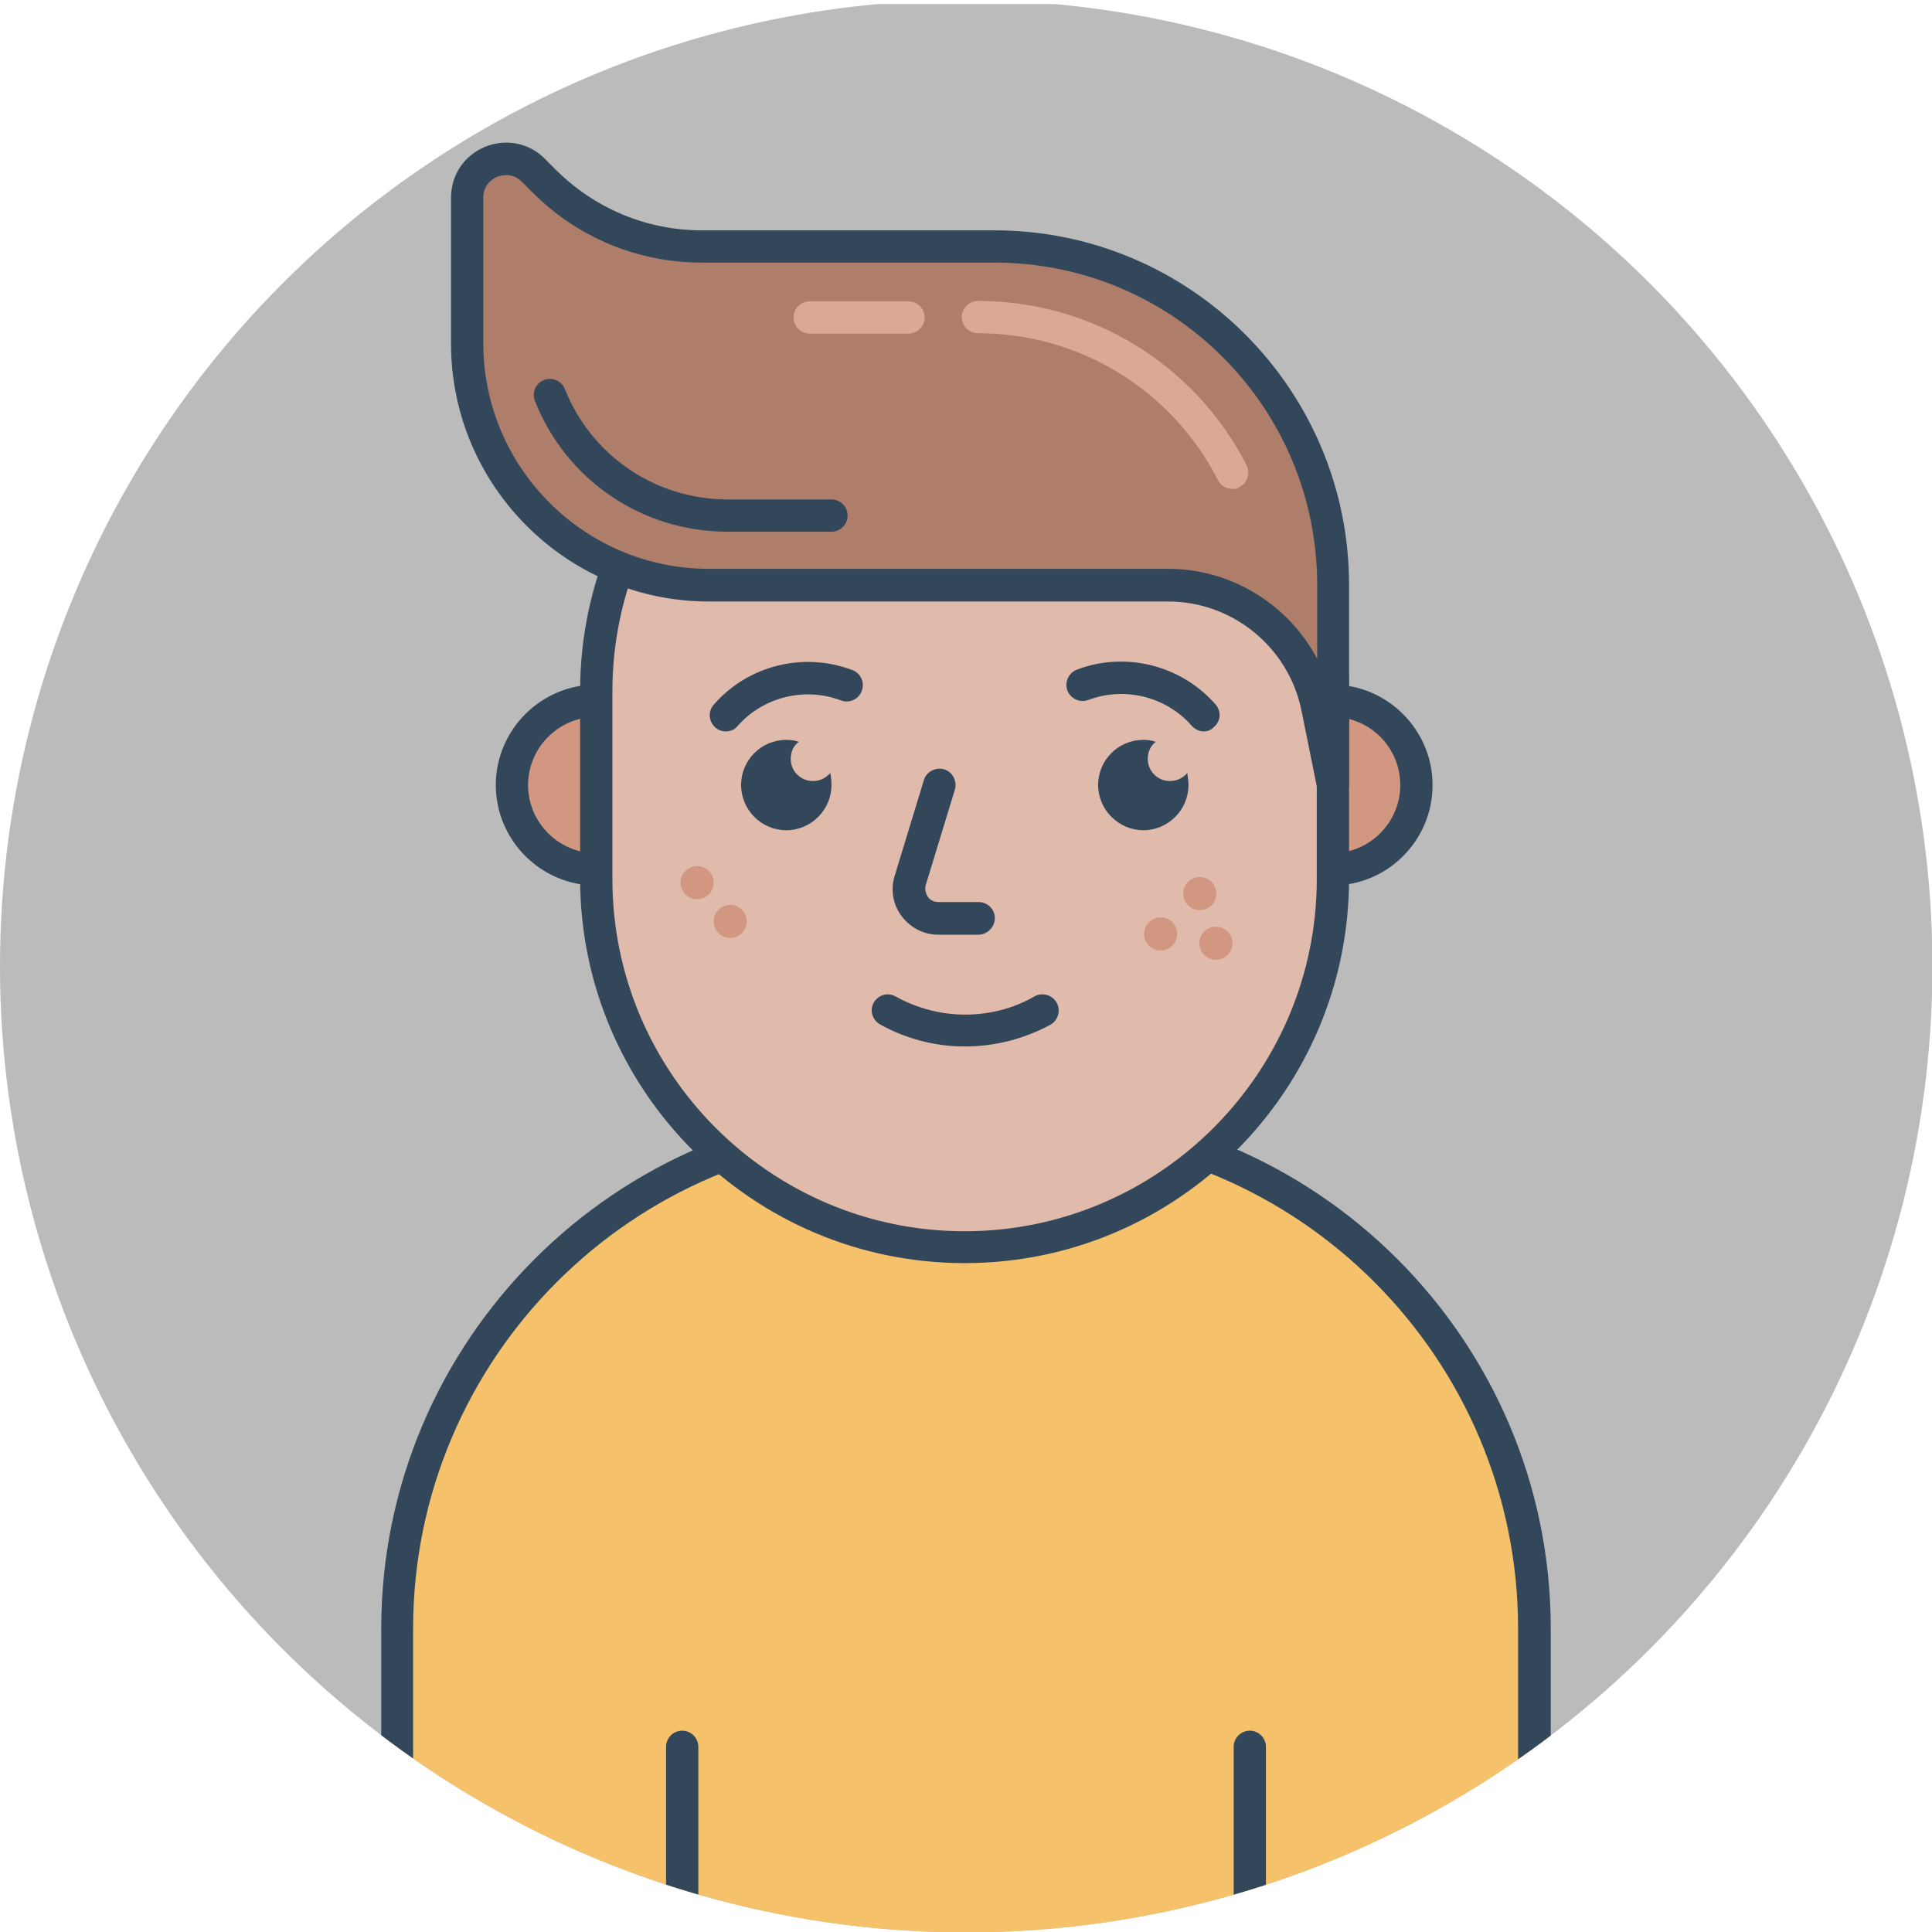 <?xml version="1.0" encoding="utf-8"?>
<!-- Generator: Adobe Illustrator 21.0.0, SVG Export Plug-In . SVG Version: 6.00 Build 0)  -->
<svg version="1.1" id="Layer_1___ZraCQaX9" xmlns="http://www.w3.org/2000/svg" xmlns:xlink="http://www.w3.org/1999/xlink" x="0px"
	 y="0px" viewBox="0 0 478.9 478.9" style="enable-background:new 0 0 478.9 478.9;" xml:space="preserve">
<style type="text/css">
	.st0{clip-path:url(#SVGID_2_);fill:#BBBBBB;}
	.st1{clip-path:url(#SVGID_2_);}
	.st2{fill:#F5C26B;}
	.st3{fill:#33475B;}
	.st4{fill:none;}
	.st5{fill:#D19781;}
	.st6{fill:#E0BAAB;}
	.st7{fill:#AE7E6B;}
	.st8{fill:#D9A896;}
</style>
<g>
	<g>
		<defs>
			<circle id="SVGID_1_" cx="239.5" cy="239.5" r="239.5"/>
		</defs>
		<clipPath id="SVGID_2_">
			<use xlink:href="#SVGID_1_"  style="overflow:visible;"/>
		</clipPath>
		<rect y="1" class="st0" width="478.9" height="478.9"/>
		<g class="st1">
			<g>
				<path class="st2" d="M224.1,278.1h30.7c69.4,0,125.6,56.2,125.6,125.6v96.2H98.5v-96.2C98.5,334.3,154.8,278.1,224.1,278.1z"/>
				<path class="st3" d="M380.4,503.9H98.5c-2.2,0-4-1.8-4-4v-96.2c0-71.4,58.1-129.6,129.6-129.6h30.7
					c71.4,0,129.6,58.1,129.6,129.6v96.2C384.4,502.1,382.6,503.9,380.4,503.9z M102.5,495.9h273.8v-92.2
					c0-67-54.5-121.6-121.6-121.6h-30.7c-67,0-121.6,54.5-121.6,121.6V495.9z"/>
			</g>
			<g>
				<g>
					<g>
						<line class="st4" x1="169.1" y1="499.9" x2="169.1" y2="433.1"/>
						<path class="st3" d="M169.1,503.9c-2.2,0-4-1.8-4-4v-66.9c0-2.2,1.8-4,4-4s4,1.8,4,4v66.9
							C173.1,502.1,171.3,503.9,169.1,503.9z"/>
					</g>
				</g>
				<g>
					<g>
						<line class="st4" x1="309.8" y1="499.9" x2="309.8" y2="433.1"/>
						<path class="st3" d="M309.8,503.9c-2.2,0-4-1.8-4-4v-66.9c0-2.2,1.8-4,4-4s4,1.8,4,4v66.9C313.8,502.1,312,503.9,309.8,503.9z
							"/>
					</g>
				</g>
			</g>
		</g>
	</g>
</g>
<g id="Avatar_3___ZraCQaX9">
	<g>
		<g>
			<g>
				<circle class="st5" cx="330.2" cy="194.6" r="20.9"/>
				<path class="st3" d="M330.2,219.5c-13.7,0-24.9-11.2-24.9-24.9s11.2-24.9,24.9-24.9s24.9,11.2,24.9,24.9S344,219.5,330.2,219.5z
					 M330.2,177.7c-9.3,0-16.9,7.6-16.9,16.9s7.6,16.9,16.9,16.9s16.9-7.6,16.9-16.9S339.6,177.7,330.2,177.7z"/>
			</g>
			<g>
				<circle class="st5" cx="147.8" cy="194.6" r="20.9"/>
				<path class="st3" d="M147.8,219.5c-13.7,0-24.9-11.2-24.9-24.9s11.2-24.9,24.9-24.9s24.9,11.2,24.9,24.9
					S161.6,219.5,147.8,219.5z M147.8,177.7c-9.3,0-16.9,7.6-16.9,16.9s7.6,16.9,16.9,16.9s16.9-7.6,16.9-16.9
					S157.2,177.7,147.8,177.7z"/>
			</g>
			<g>
				<path class="st6" d="M239.1,309.1L239.1,309.1c-50.4,0-91.3-40.9-91.3-91.3v-46.5c0-50.4,40.9-91.3,91.3-91.3h0
					c50.4,0,91.3,40.9,91.3,91.3v46.5C330.4,268.3,289.6,309.1,239.1,309.1z"/>
				<path class="st3" d="M239.1,313.1c-52.6,0-95.3-42.8-95.3-95.3v-46.5c0-52.6,42.8-95.3,95.3-95.3c52.6,0,95.3,42.8,95.3,95.3
					v46.5C334.4,270.4,291.7,313.1,239.1,313.1z M239.1,84.1c-48.1,0-87.3,39.2-87.3,87.3v46.5c0,48.1,39.2,87.3,87.3,87.3h0
					c48.1,0,87.3-39.2,87.3-87.3v-46.5C326.4,123.2,287.3,84.1,239.1,84.1z"/>
			</g>
			<g>
				<path class="st6" d="M232.8,194.6l-7.2,23.6c-1.4,4.7,2.1,9.5,7,9.5h9.9"/>
				<path class="st3" d="M242.5,231.7h-9.9c-3.6,0-6.9-1.7-9.1-4.6c-2.2-2.9-2.8-6.6-1.7-10.1l7.2-23.6c0.6-2.1,2.9-3.3,5-2.7
					c2.1,0.6,3.3,2.9,2.7,5l-7.2,23.6c-0.3,1-0.1,2.1,0.5,3c0.6,0.9,1.6,1.3,2.7,1.3h9.9c2.2,0,4,1.8,4,4S244.7,231.7,242.5,231.7z"
					/>
			</g>
			<g>
				<circle class="st5" cx="172.8" cy="218.8" r="4.1"/>
				<circle class="st5" cx="181" cy="228.4" r="4.1"/>
			</g>
			<g>
				<circle class="st5" cx="297.4" cy="221.5" r="4.1"/>
				<circle class="st5" cx="287.7" cy="231.5" r="4.1"/>
				<circle class="st5" cx="301.4" cy="233.8" r="4.1"/>
			</g>
			<g>
				<path class="st7" d="M246.5,61.1H174c-14.7,0-28.8-5.8-39.2-16.2l-2.7-2.7c-6-6-16.4-1.8-16.4,6.8v12.1v24
					c0,33.1,26.8,59.9,59.9,59.9h113.9h0c17.9,0,33.4,12.6,37,30.2l3.9,19.3V145v0C330.4,98.7,292.9,61.1,246.5,61.1z"/>
				<path class="st3" d="M330.4,198.6c-1.9,0-3.5-1.3-3.9-3.2l-3.9-19.3c-3.2-15.7-17.1-27-33-27H175.7c-35.2,0-63.9-28.7-63.9-63.9
					V49c0-5.6,3.2-10.4,8.4-12.6c5.2-2.1,10.9-1,14.8,2.9l2.7,2.7c9.7,9.7,22.6,15.1,36.3,15.1h72.5c48.5,0,87.9,39.4,87.9,87.9
					v49.6c0,2.1-1.6,3.8-3.6,4C330.7,198.6,330.6,198.6,330.4,198.6z M125.5,43.4c-1,0-1.9,0.3-2.2,0.4c-0.8,0.3-3.5,1.7-3.5,5.2
					v36.1c0,30.8,25.1,55.9,55.9,55.9h113.9c15.7,0,29.8,8.9,36.9,22.3V145c0-44.1-35.8-79.9-79.9-79.9H174
					c-15.9,0-30.8-6.2-42-17.4l-2.7-2.7C128,43.7,126.6,43.4,125.5,43.4z"/>
			</g>
			<path class="st8" d="M225.2,82.7h-24.5c-2.2,0-4-1.8-4-4s1.8-4,4-4h24.5c2.2,0,4,1.8,4,4S227.4,82.7,225.2,82.7z"/>
			<path class="st8" d="M305.5,121.2c-1.5,0-2.9-0.8-3.6-2.2c-11.5-22.4-34.3-36.4-59.5-36.4c-2.2,0-4-1.8-4-4s1.8-4,4-4
				c28.2,0,53.7,15.6,66.6,40.7c1,2,0.2,4.4-1.7,5.4C306.8,121.1,306.1,121.2,305.5,121.2z"/>
			<path class="st3" d="M206.1,131.8h-25.7c-21.2,0-40-12.7-47.8-32.4c-0.8-2.1,0.2-4.4,2.2-5.2c2.1-0.8,4.4,0.2,5.2,2.2
				c6.6,16.6,22.5,27.4,40.4,27.4h25.7c2.2,0,4,1.8,4,4C210.1,130,208.3,131.8,206.1,131.8z"/>
		</g>
		<path class="st3" d="M206.1,194.6c0,6.2-5.1,11.2-11.2,11.2c-6.2,0-11.2-5.1-11.2-11.2c0-6.2,5-11.2,11.2-11.2
			c1,0,2.1,0.1,3.1,0.5c-1.3,0.9-2,2.5-2,4.2c0,3.1,2.5,5.5,5.5,5.5c1.8,0,3.3-0.8,4.3-2C206,192.5,206.1,193.5,206.1,194.6z"/>
		<path class="st3" d="M294.6,194.6c0,6.2-5.1,11.2-11.2,11.2s-11.2-5.1-11.2-11.2c0-6.2,5-11.2,11.2-11.2c1,0,2.1,0.1,3.1,0.5
			c-1.3,0.9-2,2.5-2,4.2c0,3.1,2.5,5.5,5.5,5.5c1.8,0,3.3-0.8,4.3-2C294.4,192.5,294.6,193.5,294.6,194.6z"/>
	</g>
	<path class="st3" d="M179.9,181.3c-0.9,0-1.9-0.3-2.6-1c-1.7-1.5-1.8-4-0.4-5.6c8.5-9.8,22.3-13.2,34.4-8.6
		c2.1,0.8,3.1,3.1,2.3,5.2s-3.1,3.1-5.2,2.3c-9-3.4-19.3-0.8-25.6,6.4C182.1,180.9,181,181.3,179.9,181.3z"/>
	<path class="st3" d="M298.4,181.3c-1.1,0-2.2-0.5-3-1.4c-6.3-7.2-16.6-9.8-25.6-6.4c-2.1,0.8-4.4-0.3-5.2-2.3
		c-0.8-2.1,0.3-4.4,2.3-5.2c12.1-4.6,25.9-1.1,34.4,8.6c1.5,1.7,1.3,4.2-0.4,5.6C300.2,181,299.3,181.3,298.4,181.3z"/>
	<path class="st3" d="M239.2,259.4c-7.4,0-14.7-1.9-21.1-5.5c-1.9-1.1-2.6-3.5-1.5-5.4s3.5-2.6,5.4-1.5c5.2,2.9,11.2,4.5,17.2,4.5
		c6.1,0,12-1.5,17.2-4.5c1.9-1.1,4.4-0.4,5.5,1.5c1.1,1.9,0.4,4.4-1.5,5.5C253.9,257.5,246.6,259.4,239.2,259.4z"/>
</g>
</svg>
